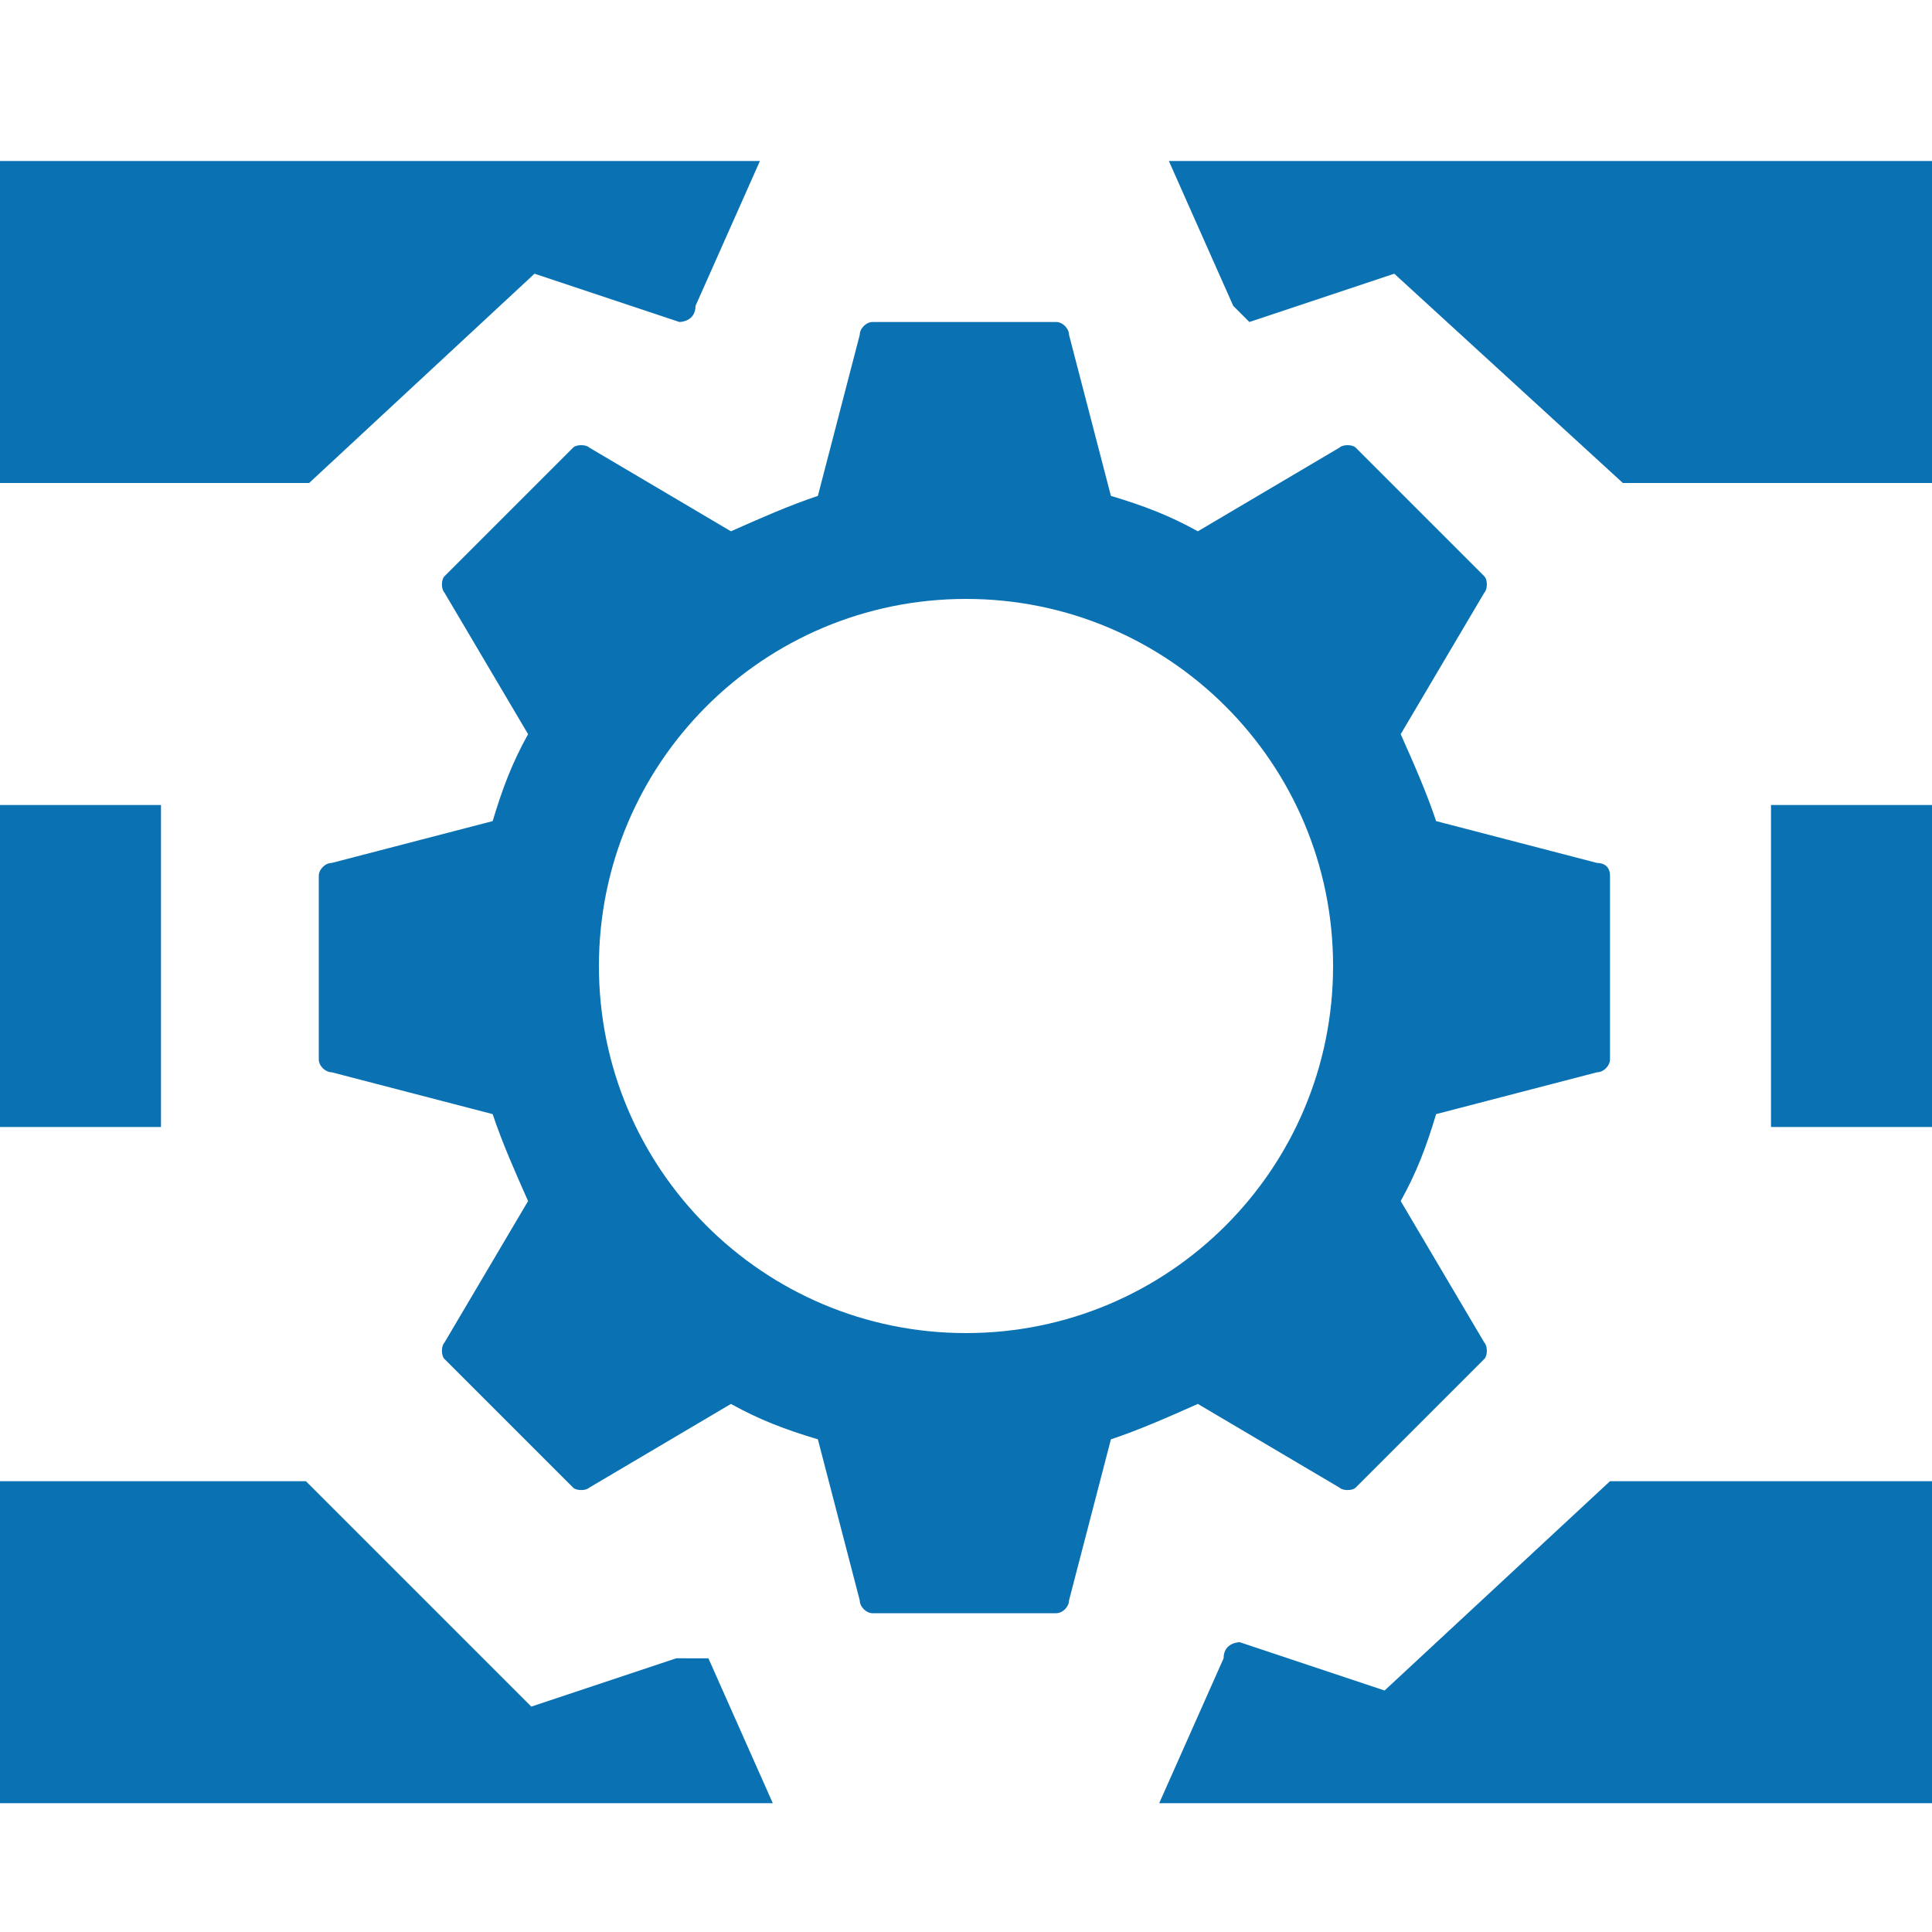 <?xml version="1.0" encoding="utf-8"?>
<!-- Generator: Adobe Illustrator 26.0.1, SVG Export Plug-In . SVG Version: 6.00 Build 0)  -->
<svg version="1.1" id="Calque_1" xmlns="http://www.w3.org/2000/svg" xmlns:xlink="http://www.w3.org/1999/xlink" x="0px" y="0px"
	 viewBox="0 0 60 60" style="enable-background:new 0 0 60 60;" xml:space="preserve">
<style type="text/css">
	.st0{fill:#0A71B3;}
</style>
<g>
	<g>
		<path class="st0" d="M16.6,8.5l4.5,1.5c0,0,0.5,0,0.5-0.5l2-4.5H0v10h9.6L16.6,8.5z"/>
		<path class="st0" d="M38.8,10l4.5-1.5l7.1,6.5H60V5H36.3l2,4.5L38.8,10z"/>
	</g>
	<g>
		<rect y="25" class="st0" width="5" height="10"/>
		<rect x="55" y="25" class="st0" width="5" height="10"/>
	</g>
	<g>
		<path class="st0" d="M21,51.5L16.5,53l-7-7H0v10h24l-2-4.5C21.5,51.5,21.5,51.5,21,51.5z"/>
		<path class="st0" d="M50,46l-7,6.5L38.5,51c0,0-0.5,0-0.5,0.5L36,56h24V46H50L50,46z"/>
	</g>
	<path class="st0" d="M49.6,26.8l-5-1.3c-0.3-0.9-0.7-1.8-1.1-2.7l2.6-4.4c0.1-0.1,0.1-0.4,0-0.5l-4-4c-0.1-0.1-0.4-0.1-0.5,0
		l-4.4,2.6c-0.9-0.5-1.7-0.8-2.7-1.1l-1.3-5c0-0.2-0.2-0.4-0.4-0.4h-5.7c-0.2,0-0.4,0.2-0.4,0.4l-1.3,5c-0.9,0.3-1.8,0.7-2.7,1.1
		l-4.4-2.6c-0.1-0.1-0.4-0.1-0.5,0l-4,4c-0.1,0.1-0.1,0.4,0,0.5l2.6,4.4c-0.5,0.9-0.8,1.7-1.1,2.7l-5,1.3c-0.2,0-0.4,0.2-0.4,0.4
		v5.7c0,0.2,0.2,0.4,0.4,0.4l5,1.3c0.3,0.9,0.7,1.8,1.1,2.7l-2.6,4.4c-0.1,0.1-0.1,0.4,0,0.5l4,4c0.1,0.1,0.4,0.1,0.5,0l4.4-2.6
		c0.9,0.5,1.7,0.8,2.7,1.1l1.3,5c0,0.2,0.2,0.4,0.4,0.4h5.7c0.2,0,0.4-0.2,0.4-0.4l1.3-5c0.9-0.3,1.8-0.7,2.7-1.1l4.4,2.6
		c0.1,0.1,0.4,0.1,0.5,0l4-4c0.1-0.1,0.1-0.4,0-0.5l-2.6-4.4c0.5-0.9,0.8-1.7,1.1-2.7l5-1.3c0.2,0,0.4-0.2,0.4-0.4v-5.7
		C50,26.9,49.8,26.8,49.6,26.8z M30,41.4c-6.3,0-11.4-5.1-11.4-11.4S23.7,18.6,30,18.6S41.4,23.7,41.4,30S36.3,41.4,30,41.4z"/>
</g>
</svg>
